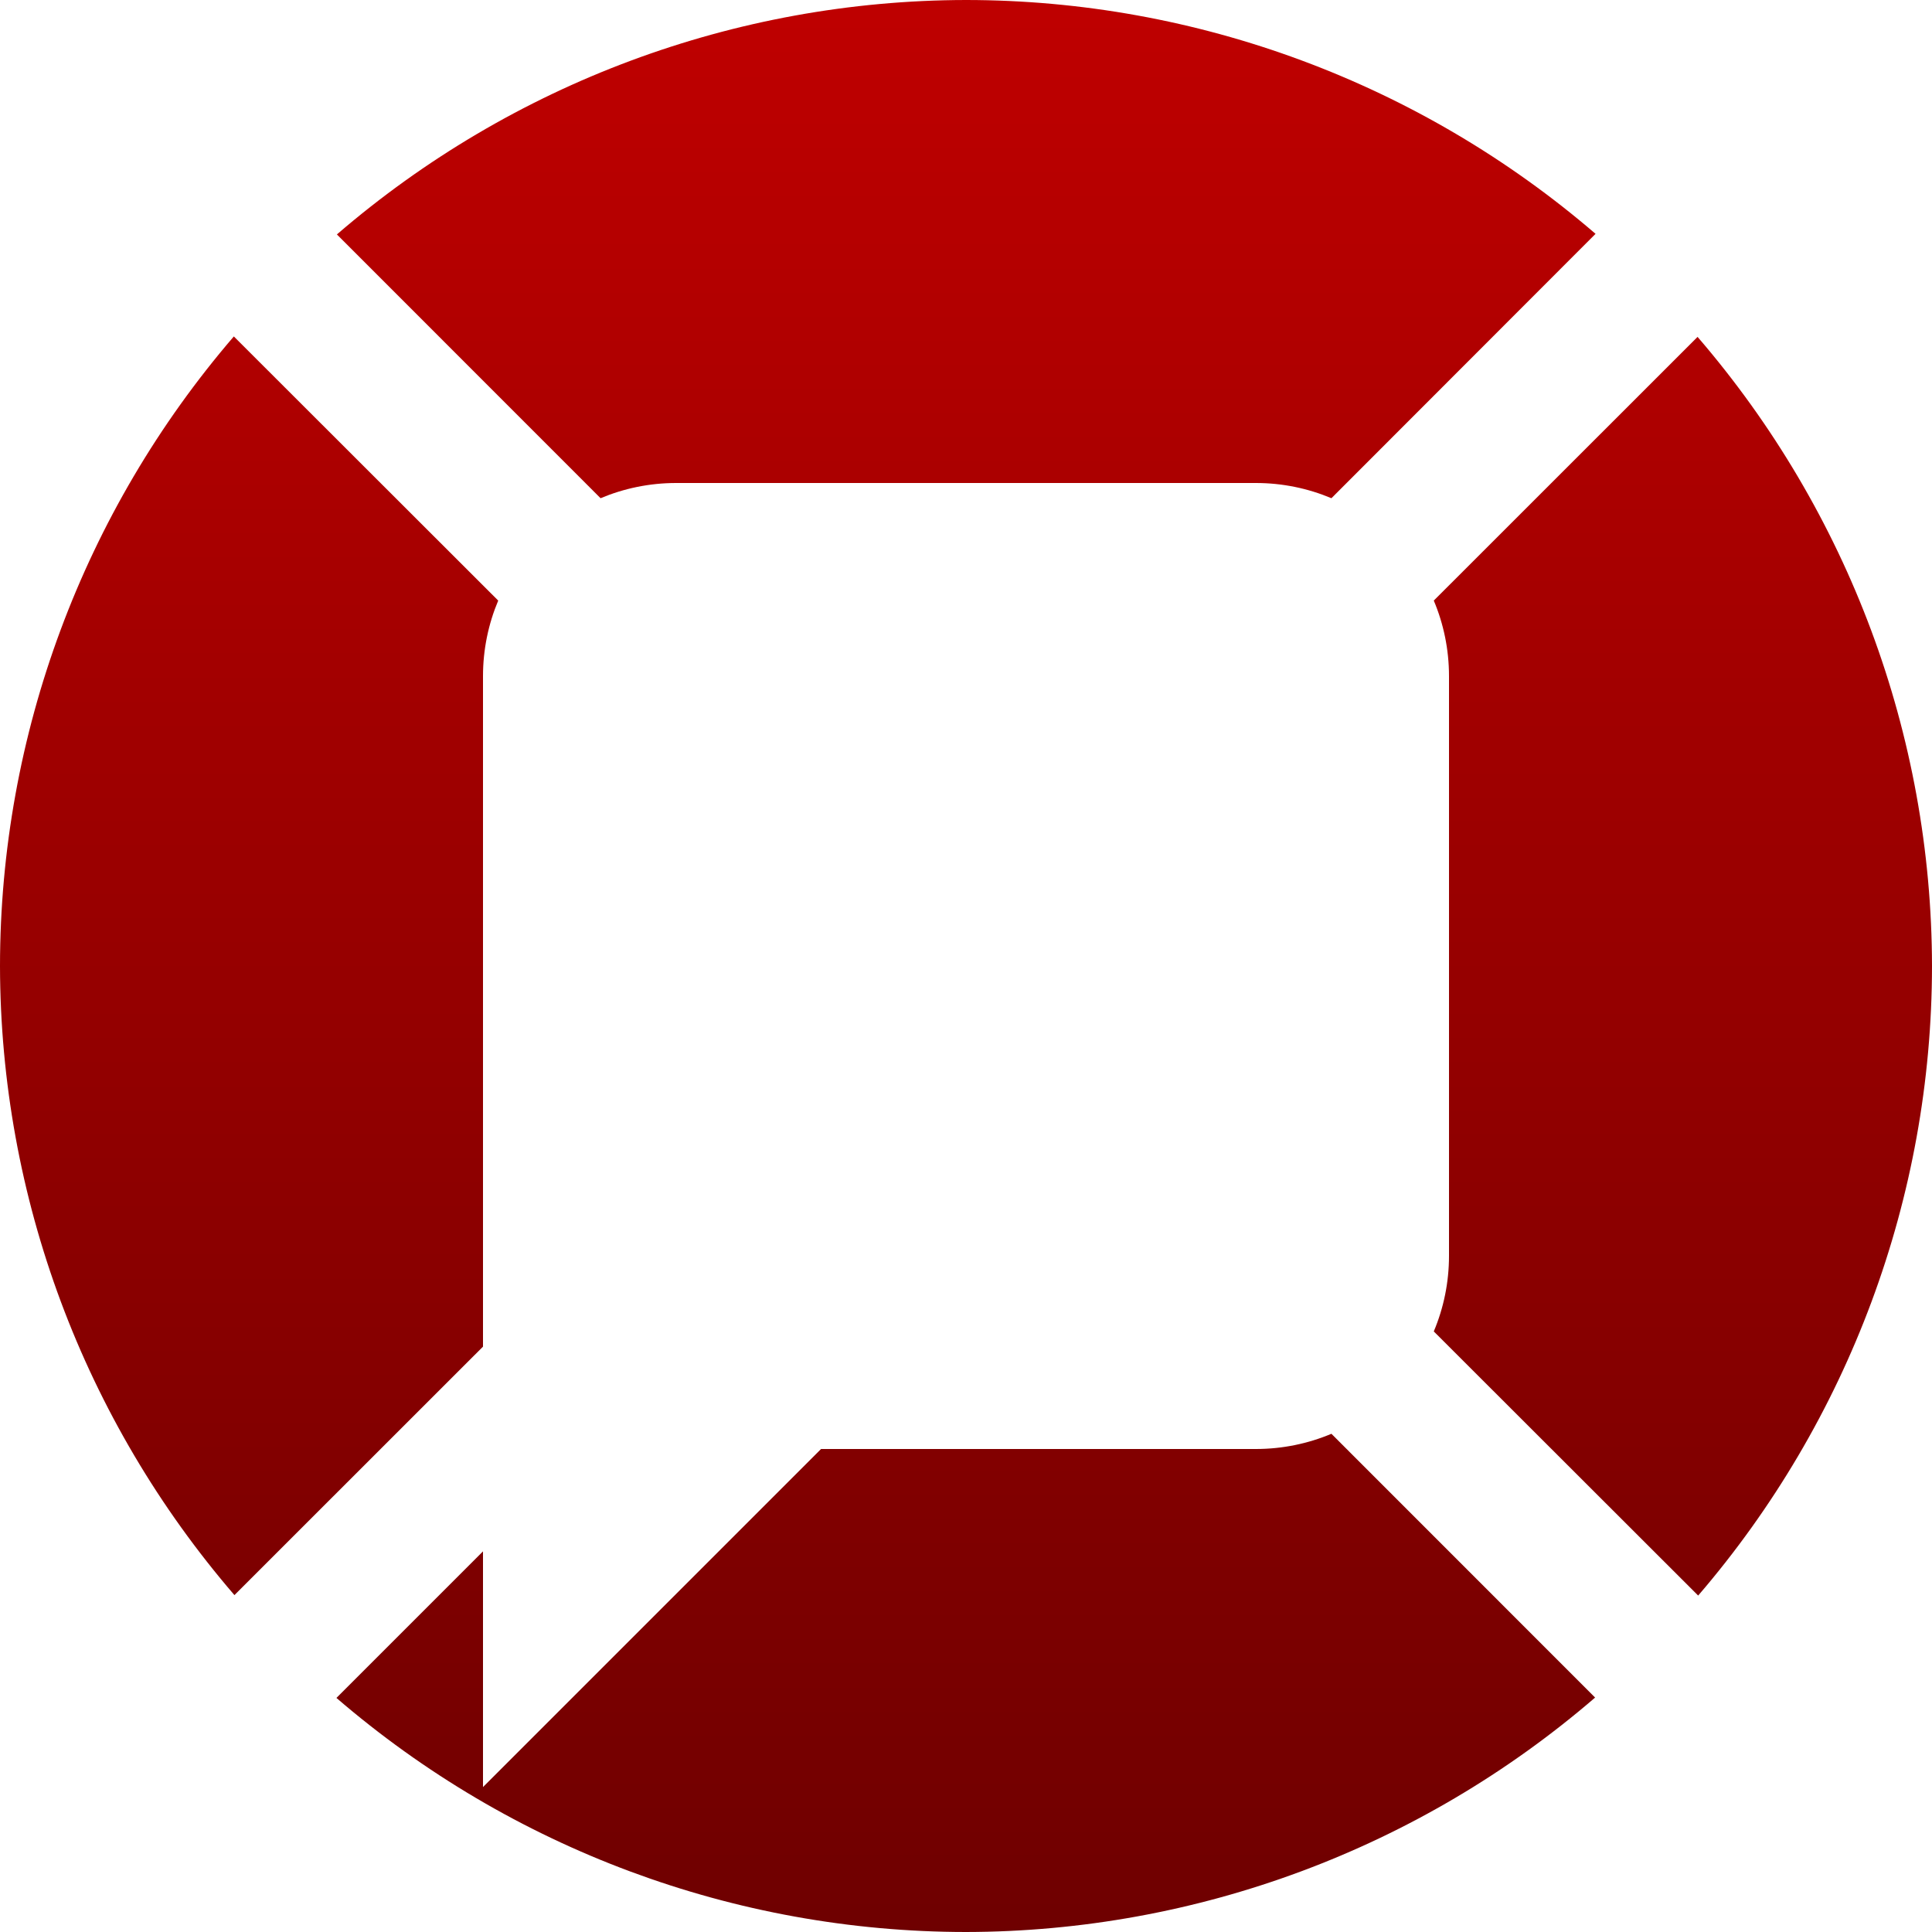 <svg xmlns="http://www.w3.org/2000/svg" xmlns:xlink="http://www.w3.org/1999/xlink" width="64" height="64" viewBox="0 0 64 64" version="1.1"><defs><linearGradient id="linear0" gradientUnits="userSpaceOnUse" x1="0" y1="0" x2="0" y2="1" gradientTransform="matrix(64,0,0,64,0,0)"><stop offset="0" style="stop-color:#bf0000;stop-opacity:1;"/><stop offset="1" style="stop-color:#6e0000;stop-opacity:1;"/></linearGradient></defs><g id="surface1"><path style=" stroke:none;fill-rule:evenodd;fill:url(#linear0);" d="M 32 0 C 24.348 0.012 16.957 2.77 11.16 7.766 L 19.895 16.504 C 20.664 16.18 21.512 16 22.398 16 L 41.602 16 C 42.488 16 43.336 16.18 44.105 16.504 L 52.855 7.746 C 47.055 2.758 39.656 0.004 32 0 Z M 7.746 11.145 C 2.758 16.945 0.004 24.344 0 32 C 0.012 39.652 2.77 47.043 7.766 52.84 L 16 44.609 L 16 22.398 C 16 21.512 16.18 20.664 16.504 19.895 Z M 56.234 11.16 L 47.496 19.895 C 47.82 20.664 48 21.512 48 22.398 L 48 41.602 C 48 42.488 47.82 43.336 47.496 44.105 L 56.254 52.855 C 61.242 47.055 63.996 39.656 64 32 C 63.988 24.348 61.23 16.957 56.234 11.16 Z M 44.105 47.496 C 43.336 47.82 42.488 48 41.602 48 L 27.199 48 L 16 59.199 L 16 51.391 L 11.145 56.246 C 16.945 61.242 24.344 63.996 32 64 C 39.652 63.988 47.043 61.23 52.84 56.234 Z M 44.105 47.496 "/></g></svg>
